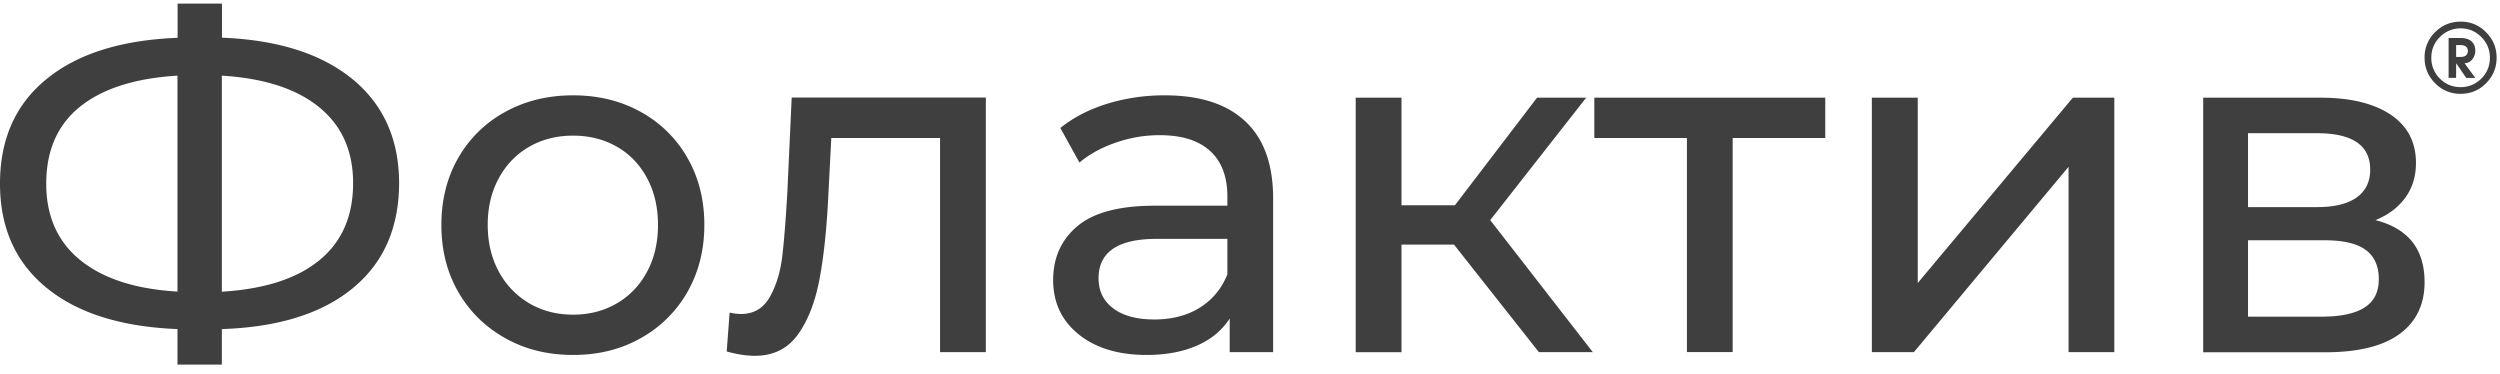 <svg width="174" height="26" fill="none" xmlns="http://www.w3.org/2000/svg">
    <path d="M170.95 4.398l.696 1.025h.635l-.752-1.025a.668.668 0 00.541-.264.953.953 0 00.211-.61c0-.217-.057-.4-.176-.55-.174-.22-.462-.331-.87-.331h-.812V5.42h.521l.006-1.022zm-.006-1.26h.303c.196 0 .336.049.424.143.06.072.092.16.092.272 0 .109-.035.2-.097.272-.083.092-.22.137-.417.137h-.302v-.824h-.003z" fill="#403F3F"/>
    <path d="M171.261 6.53c.69 0 1.28-.243 1.768-.735.49-.49.735-1.085.735-1.781 0-.69-.245-1.28-.735-1.772a2.407 2.407 0 00-1.768-.736c-.698 0-1.288.243-1.778.733a2.425 2.425 0 00-.733 1.775c0 .696.245 1.288.735 1.78a2.416 2.416 0 001.776.737zm-1.442-3.953a1.974 1.974 0 011.442-.602c.559 0 1.038.2 1.437.602.399.398.598.879.598 1.44 0 .572-.199 1.056-.598 1.454a1.97 1.97 0 01-1.437.593c-.573 0-1.054-.2-1.448-.598a1.995 1.995 0 01-.593-1.45c0-.56.2-1.041.599-1.44z" fill="#403F3F"/>
    <g clip-path="url(#clip0)" fill="#403F3F">
        <path d="M24.544 20.066c-2.148 1.761-5.18 2.707-9.103 2.838v2.47h-3.088v-2.47c-3.915-.155-6.955-1.11-9.11-2.87C1.085 18.271 0 15.857 0 12.783c0-3.1 1.078-5.521 3.242-7.282 2.156-1.762 5.196-2.716 9.119-2.87V.25h3.088v2.373c3.899.155 6.922 1.117 9.087 2.887 2.156 1.77 3.242 4.191 3.242 7.265-.016 3.1-1.086 5.53-3.234 7.29zM5.593 18.109c1.58 1.28 3.834 2.014 6.76 2.185V5.265c-2.967.18-5.228.905-6.793 2.17-1.564 1.263-2.342 3.049-2.342 5.349 0 2.267.794 4.044 2.375 5.325zm16.64 0c1.565-1.28 2.343-3.067 2.343-5.366 0-2.25-.794-4.012-2.375-5.292-1.58-1.28-3.834-2.007-6.76-2.186v15.037c2.967-.18 5.236-.913 6.793-2.193zM35.17 23.54c-1.395-.784-2.489-1.852-3.275-3.222-.786-1.37-1.175-2.92-1.175-4.664 0-1.737.389-3.295 1.175-4.665a8.332 8.332 0 013.275-3.204c1.394-.767 2.966-1.15 4.717-1.15 1.75 0 3.315.383 4.701 1.15a8.343 8.343 0 013.259 3.204c.786 1.37 1.175 2.928 1.175 4.665s-.397 3.294-1.175 4.664a8.44 8.44 0 01-3.259 3.221c-1.386.783-2.95 1.166-4.7 1.166-1.752 0-3.324-.383-4.718-1.166zm7.757-2.423c.9-.521 1.596-1.255 2.107-2.201.51-.946.762-2.03.762-3.262 0-1.223-.251-2.308-.762-3.262-.51-.946-1.216-1.68-2.107-2.185-.9-.514-1.913-.767-3.04-.767s-2.14.253-3.04.767c-.9.513-1.604 1.239-2.123 2.185-.519.946-.778 2.03-.778 3.262 0 1.223.26 2.308.778 3.262a5.647 5.647 0 002.123 2.201c.9.522 1.913.783 3.04.783s2.14-.26 3.04-.783zM68.614 6.8V24.51h-3.186V9.604h-7.57l-.203 3.939c-.113 2.381-.324 4.37-.632 5.961-.308 1.59-.819 2.87-1.524 3.825-.705.954-1.694 1.435-2.958 1.435-.576 0-1.232-.098-1.962-.302l.203-2.707c.283.065.55.098.794.098.884 0 1.548-.392 1.994-1.167.446-.782.73-1.704.867-2.772.13-1.068.252-2.593.365-4.575l.3-6.548h13.512v.008zM86.665 8.437c1.297 1.207 1.945 2.993 1.945 5.382v10.69h-3.023v-2.34c-.535.824-1.289 1.452-2.278 1.884-.989.432-2.156.652-3.501.652-1.97 0-3.55-.48-4.734-1.435-1.183-.954-1.775-2.218-1.775-3.775 0-1.558.567-2.814 1.694-3.76 1.127-.946 2.926-1.419 5.382-1.419h5.05v-.636c0-1.378-.397-2.438-1.2-3.172-.802-.734-1.97-1.1-3.518-1.1a9.155 9.155 0 00-3.055.521c-.998.343-1.84.807-2.521 1.386L73.8 8.91c.908-.734 1.994-1.297 3.259-1.688a13.508 13.508 0 014.02-.587c2.424 0 4.296.595 5.585 1.802zm-3.17 12.982c.884-.546 1.524-1.321 1.93-2.324v-2.47h-4.912c-2.7 0-4.053.913-4.053 2.74 0 .888.34 1.59 1.03 2.103.688.514 1.637.767 2.853.767 1.215 0 2.27-.27 3.153-.816zM101.199 17.025h-3.656v7.486h-3.186V6.799h3.186v7.486h3.72l5.715-7.486h3.42l-6.679 8.521 7.141 9.19h-3.753l-5.908-7.485zM127.038 9.604h-6.444v14.899h-3.185V9.604h-6.444V6.799h16.073v2.805zM130.289 6.799h3.186v12.9l10.796-12.9h2.886V24.51h-3.185v-12.9l-10.765 12.9h-2.926V6.799h.008zM168.75 19.634c0 1.558-.583 2.765-1.742 3.613-1.159.848-2.894 1.272-5.196 1.272h-8.47V6.799h8.17c2.083 0 3.704.4 4.88 1.182 1.175.791 1.759 1.908 1.759 3.36 0 .938-.252 1.745-.746 2.422s-1.192 1.199-2.075 1.557c2.278.58 3.42 2.015 3.42 4.314zm-12.288-5.219h4.783c1.216 0 2.14-.22 2.772-.668.632-.449.948-1.093.948-1.941 0-1.696-1.24-2.536-3.72-2.536h-4.783v5.145zm8.106 6.989c.665-.424.997-1.077.997-1.974 0-.913-.308-1.59-.916-2.038-.608-.449-1.564-.669-2.869-.669h-5.318v5.317h5.115c1.329 0 2.326-.212 2.991-.636z"/>
    </g>
    <defs>
        <clipPath id="clip0">
            <path fill="#fff" transform="translate(0 .25)" d="M0 0h168.75v25.124H0z"/>
        </clipPath>
    </defs>
</svg>
